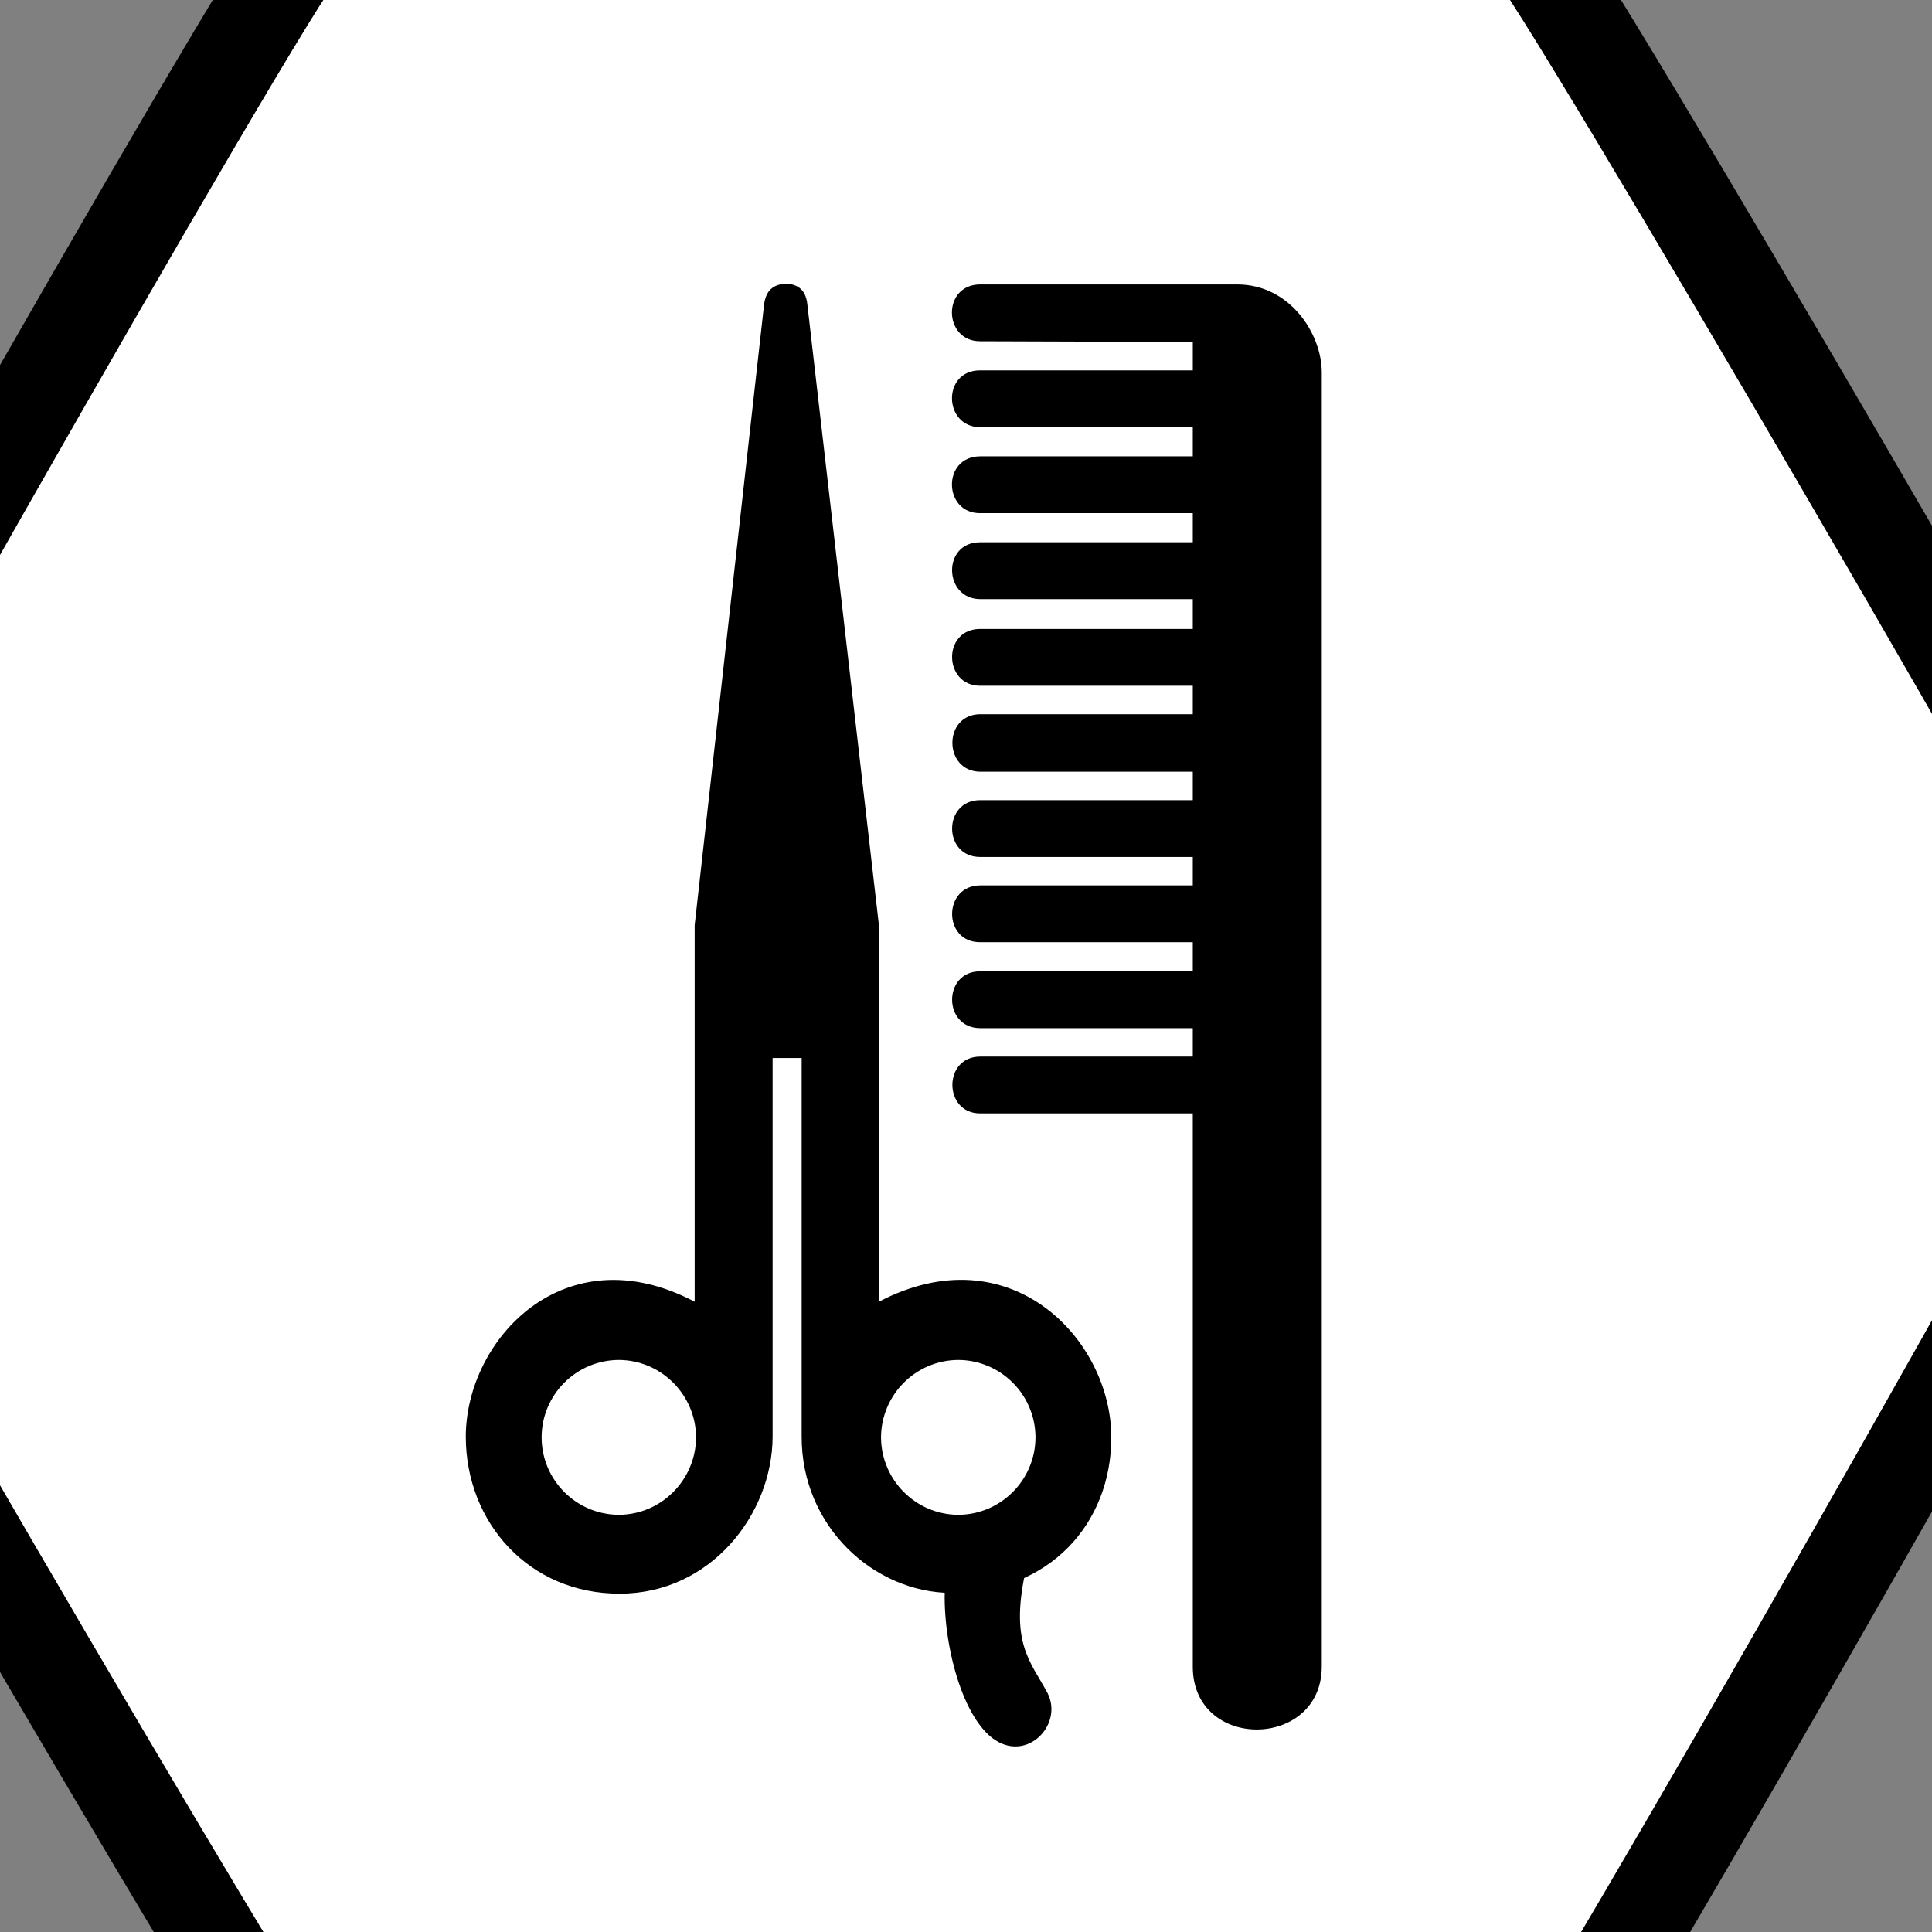 <?xml version="1.0" encoding="UTF-8" standalone="no"?>
<!-- Generator: Adobe Illustrator 11.0, SVG Export Plug-In  -->

<!-- hand edited from http://commons.wikimedia.org/wiki/Image:1_9_2_44.svg -->

<svg
   xmlns:dc="http://purl.org/dc/elements/1.1/"
   xmlns:cc="http://creativecommons.org/ns#"
   xmlns:rdf="http://www.w3.org/1999/02/22-rdf-syntax-ns#"
   xmlns:svg="http://www.w3.org/2000/svg"
   xmlns="http://www.w3.org/2000/svg"
   xmlns:sodipodi="http://sodipodi.sourceforge.net/DTD/sodipodi-0.dtd"
   xmlns:inkscape="http://www.inkscape.org/namespaces/inkscape"
   width="50"
   height="50"
   viewBox="140 90 33.75 33.75"
   xml:space="preserve"
   id="svg2"
   version="1.0"
   sodipodi:docname="S_OtherServices.svg"
   inkscape:version="0.92.3 (2405546, 2018-03-11)"><rect x="140" y="90" width="33.75" height="33.75" fill="#808080" stroke="none"/><title
   id="title989">NACE Section S Classification Visual</title><defs
   id="defs5729" /><sodipodi:namedview
   pagecolor="#ffffff"
   bordercolor="#666666"
   borderopacity="1"
   objecttolerance="10"
   gridtolerance="10"
   guidetolerance="10"
   inkscape:pageopacity="0"
   inkscape:pageshadow="2"
   inkscape:window-width="1853"
   inkscape:window-height="1012"
   id="namedview5727"
   showgrid="false"
   inkscape:zoom="2.36"
   inkscape:cx="-249.12122"
   inkscape:cy="-20.338978"
   inkscape:window-x="0"
   inkscape:window-y="0"
   inkscape:window-maximized="0"
   inkscape:current-layer="g11986" />
	
<g
   id="g11986"
   transform="matrix(0.144,0,0,0.156,109.347,83.779)"><g
     id="g2470"><path
       transform="matrix(12.43,3.645,-3.938,11.505,692.824,-697.775)"
       d="m 2.878,83.503 c -0.154,0.17 -10.679,3.562 -10.903,3.514 -0.224,-0.048 -8.424,-7.467 -8.494,-7.685 -0.07,-0.218 2.255,-11.029 2.409,-11.199 0.154,-0.17 10.679,-3.562 10.903,-3.514 0.224,0.048 8.424,7.467 8.494,7.685 0.07,0.218 -2.255,11.029 -2.409,11.199 z"
       inkscape:randomized="0"
       inkscape:rounded="0.02"
       inkscape:flatsided="true"
       sodipodi:arg2="1.2590385"
       sodipodi:arg1="0.73543977"
       sodipodi:r2="5.7274847"
       sodipodi:r1="11.45497"
       sodipodi:cy="75.818047"
       sodipodi:cx="-5.6160579"
       sodipodi:sides="6"
       id="path872-7"
       style="opacity:1;fill:#ffffff;fill-opacity:1;stroke:#000000;stroke-width:0.874;stroke-miterlimit:4;stroke-dasharray:none;stroke-opacity:1"
       sodipodi:type="star" /><g
       transform="matrix(1.77,0,0,1.638,269.374,71.65)"
       id="g853"><path
         d="M 49.828,11.8 H 35.259 c -2.633,0.008 -2.536,3.907 0,3.885 h 14.568 v 1.99 H 35.259 c -2.62,-0.019 -2.524,3.877 0,3.887 h 14.568 v 1.94 0.098 H 35.259 c -2.62,0 -2.524,3.897 0,3.884 h 14.568 v 1.945 H 35.259 c -2.565,0.018 -2.524,3.917 0,3.933 h 14.568 v 1.943 H 35.259 c -2.565,-0.011 -2.574,3.888 0,3.885 h 14.568 v 1.942 H 35.259 c -2.565,0.008 -2.574,3.907 0,3.884 h 14.568 v 1.991 H 35.259 c -2.565,-0.019 -2.574,3.88 0,3.886 h 14.568 v 1.943 H 35.259 c -2.565,-0.002 -2.524,3.897 0,3.884 h 14.568 v 37.834 c 0.009,5.764 8.817,5.661 8.84,0 V 6.021 C 58.645,3.39 56.47,0.059 52.888,0.048 H 35.259 c -2.635,0.003 -2.538,3.9 0,3.884 L 49.828,3.98 V 5.923 H 35.259 c -2.63,-0.018 -2.533,3.88 0,3.884 H 49.827 V 11.8 Z"
         id="path2-78"
         inkscape:connector-curvature="0" /><path
         d="m 32.927,88.191 c -0.465,3.187 0.62,8.925 2.914,11.025 2.367,2.163 5.184,-0.607 4.031,-2.865 -1.188,-2.229 -2.673,-3.448 -1.407,-8.79 z"
         id="path4-2"
         inkscape:connector-curvature="0" /><path
         d="M 28.315,69.594 V 43.853 L 23.409,1.407 C 23.295,0.283 22.596,0.021 21.953,0 21.286,0.021 20.589,0.283 20.446,1.407 L 15.687,43.853 V 69.594 C 6.742,64.905 0.007,72.19 0,78.819 c 0.007,5.896 4.355,10.744 10.539,10.733 6.229,0.011 10.474,-5.418 10.49,-10.733 V 52.935 H 23.02 V 78.82 c -0.013,6.136 4.952,10.672 10.296,10.686 6.662,-0.014 10.919,-4.72 10.927,-10.639 C 44.235,72.141 37.297,64.905 28.315,69.594 Z M 10.491,84.162 c -2.926,-0.014 -5.29,-2.378 -5.294,-5.296 0.004,-2.915 2.368,-5.277 5.294,-5.291 2.906,0.014 5.27,2.376 5.293,5.291 -0.023,2.918 -2.387,5.282 -5.293,5.296 z m 23.263,0 c -2.915,-0.014 -5.278,-2.378 -5.295,-5.296 0.017,-2.915 2.38,-5.277 5.295,-5.291 2.917,0.014 5.282,2.376 5.292,5.291 -0.01,2.918 -2.375,5.282 -5.292,5.296 z"
         id="path6-8"
         inkscape:connector-curvature="0" /><path
         d="M 33.754,78.866"
         id="path8-87"
         inkscape:connector-curvature="0" /><path
         d="M 81.785,5.389"
         id="path12-6"
         inkscape:connector-curvature="0" /></g></g></g></svg>